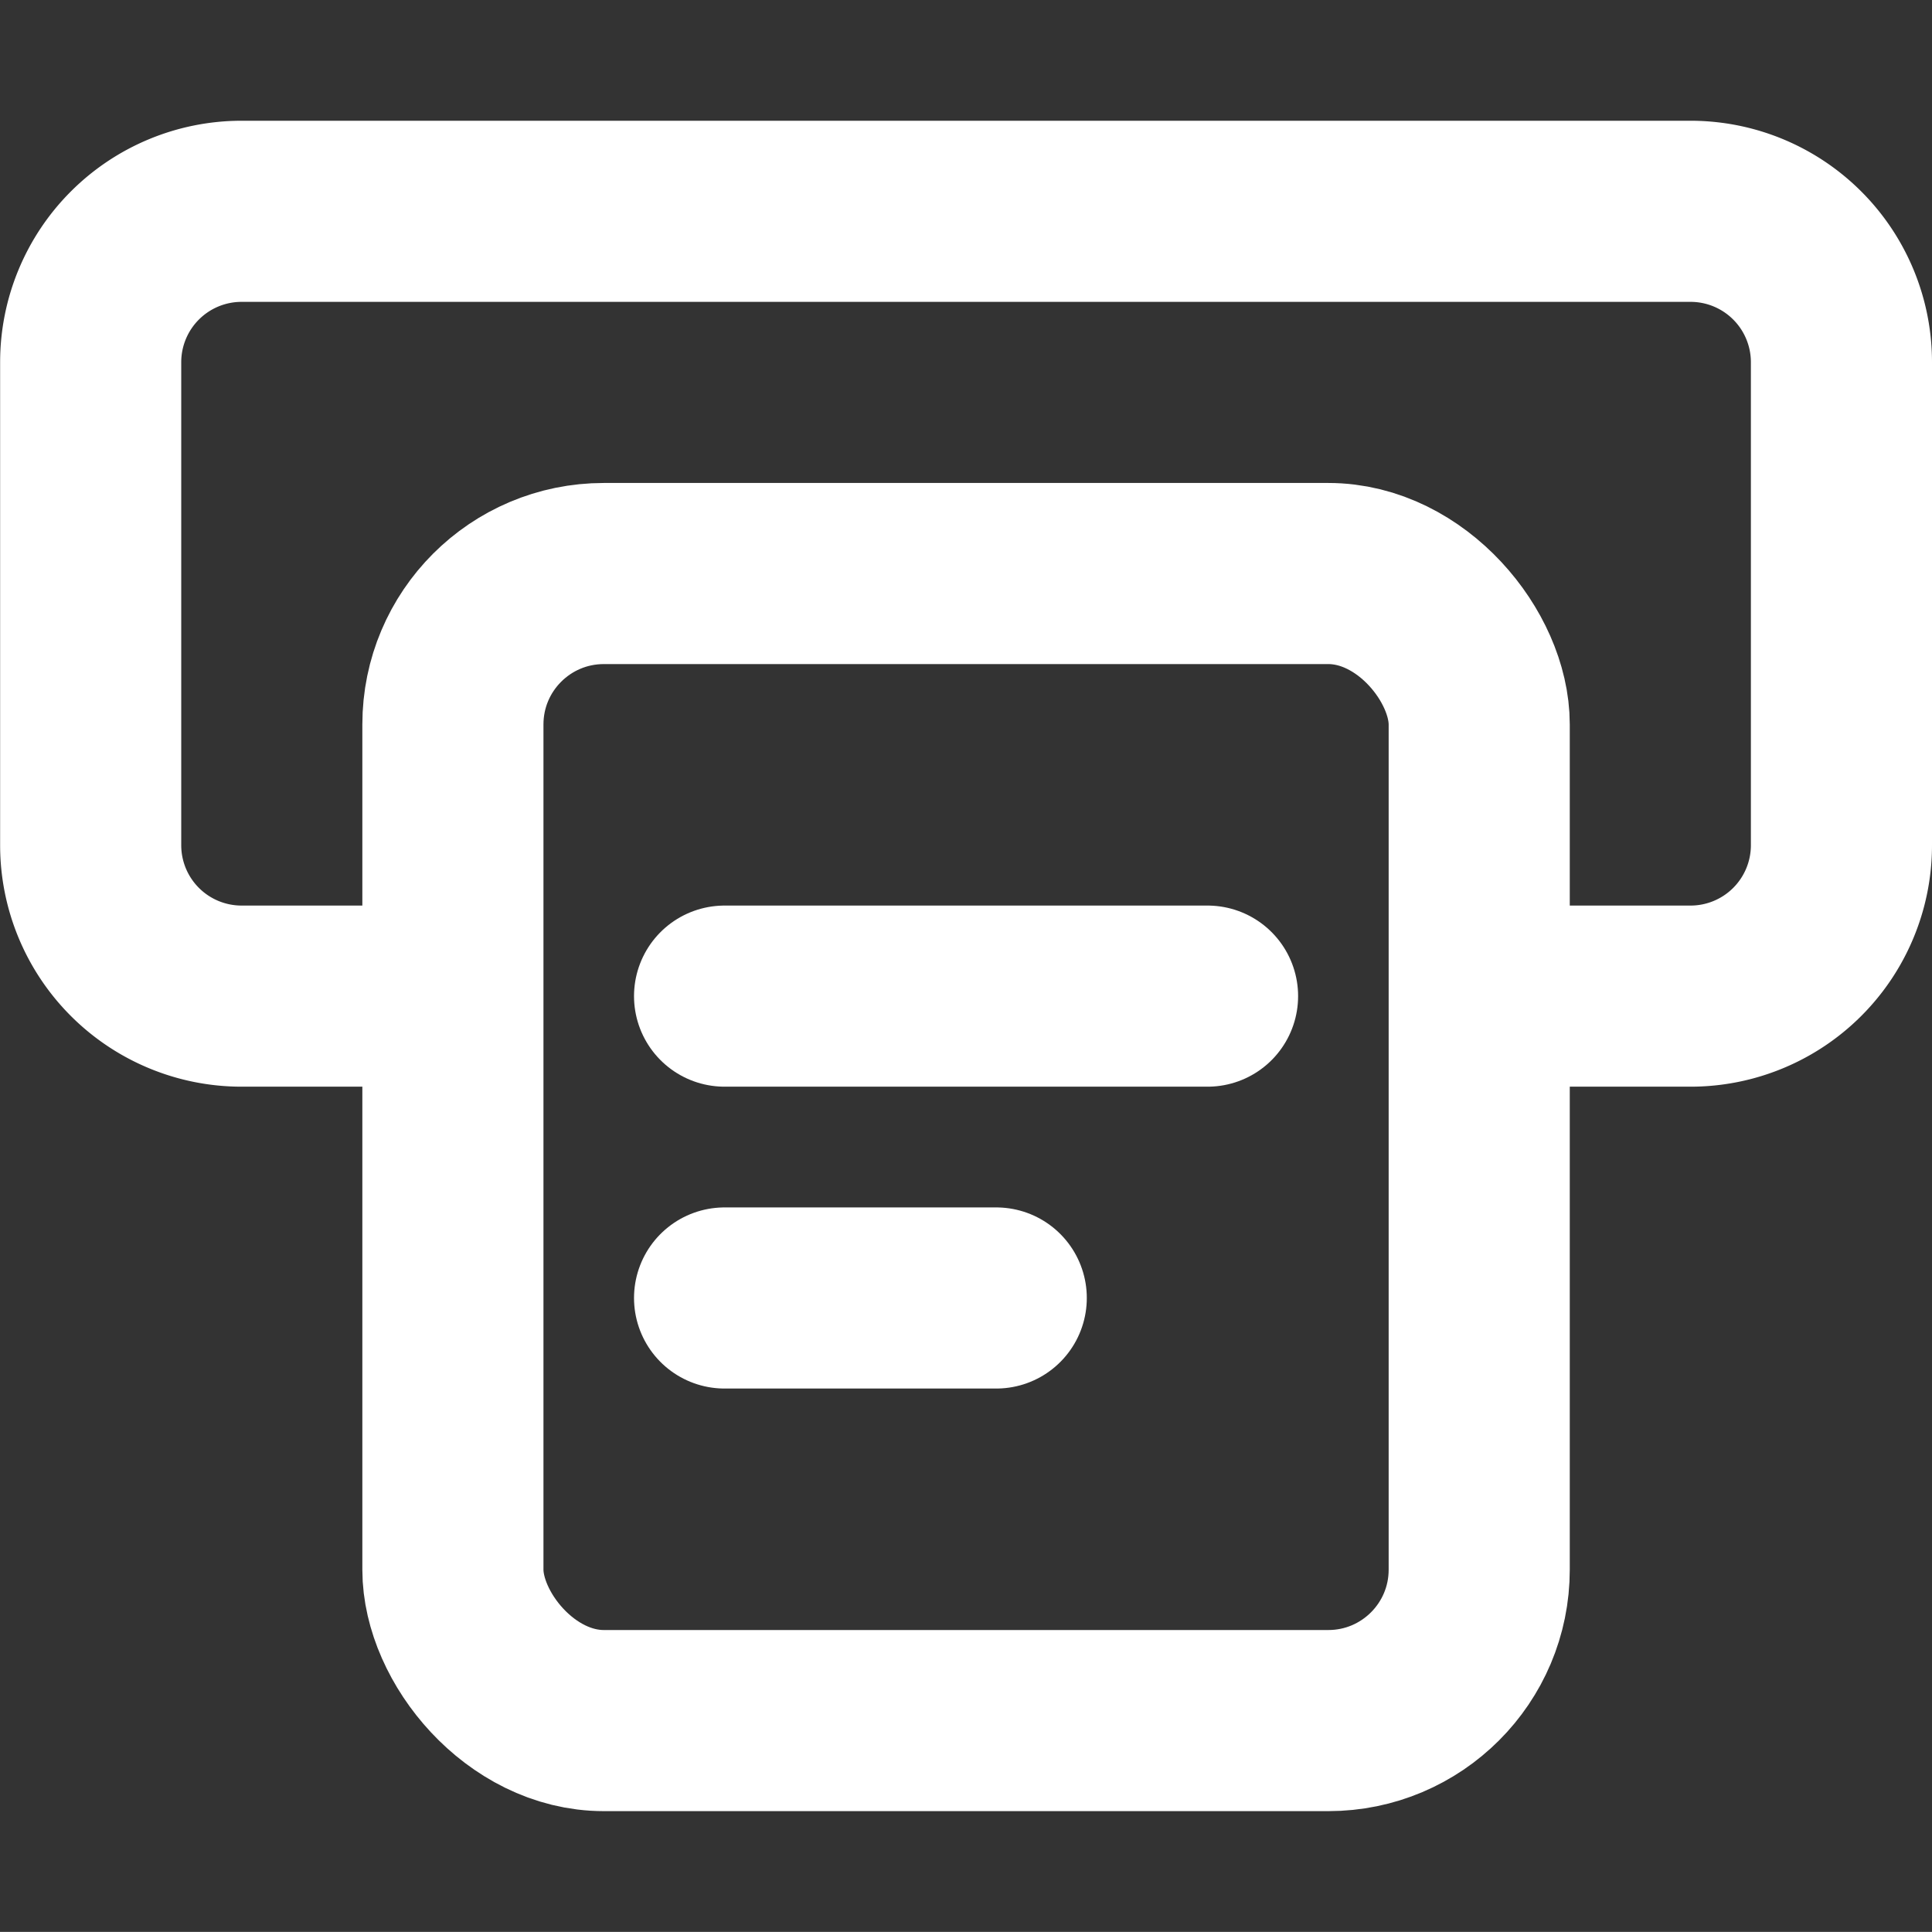 <svg xmlns="http://www.w3.org/2000/svg" width="16.001" height="16" viewBox="0 0 16.001 16">
    <rect x="0" y="0" width="16.001" height="16" fill="#333333" stroke="none"/>
    <path data-name="사각형 119" style="fill:none" d="M0 0h16v16H0z" transform="translate(.001)"/>
    <g data-name="그룹 426">
        <path data-name="빼기 4" d="M-6851-833.5h-1.5a2 2 0 0 1-2-2v-4a2 2 0 0 1 2-2h12a2 2 0 0 1 2 2v4a2 2 0 0 1-2 2h-1.5v-1.5h1.5a.5.5 0 0 0 .5-.5v-4a.5.5 0 0 0-.5-.5h-12a.5.5 0 0 0-.5.5v4a.5.5 0 0 0 .5.5h1.5v1.5z" transform="translate(6854.501 842.5)" style="fill:#fff"/>
        <g data-name="사각형 692" transform="translate(3.001 4)" style="stroke:#fff;stroke-width:1.5px;fill:none">
            <rect width="10" height="11" rx="2" style="stroke:none"/>
            <rect x=".75" y=".75" width="8.5" height="9.5" rx="1.25" style="fill:none"/>
        </g>
        <path data-name="패스 174" d="M0 0h4" transform="translate(6.001 8.25)" style="stroke-linecap:round;stroke:#fff;stroke-width:1.5px;fill:none"/>
        <path data-name="패스 175" d="M0 0h2.25" transform="translate(6.001 10.75)" style="stroke-linecap:round;stroke:#fff;stroke-width:1.5px;fill:none"/>
    </g>
</svg>
